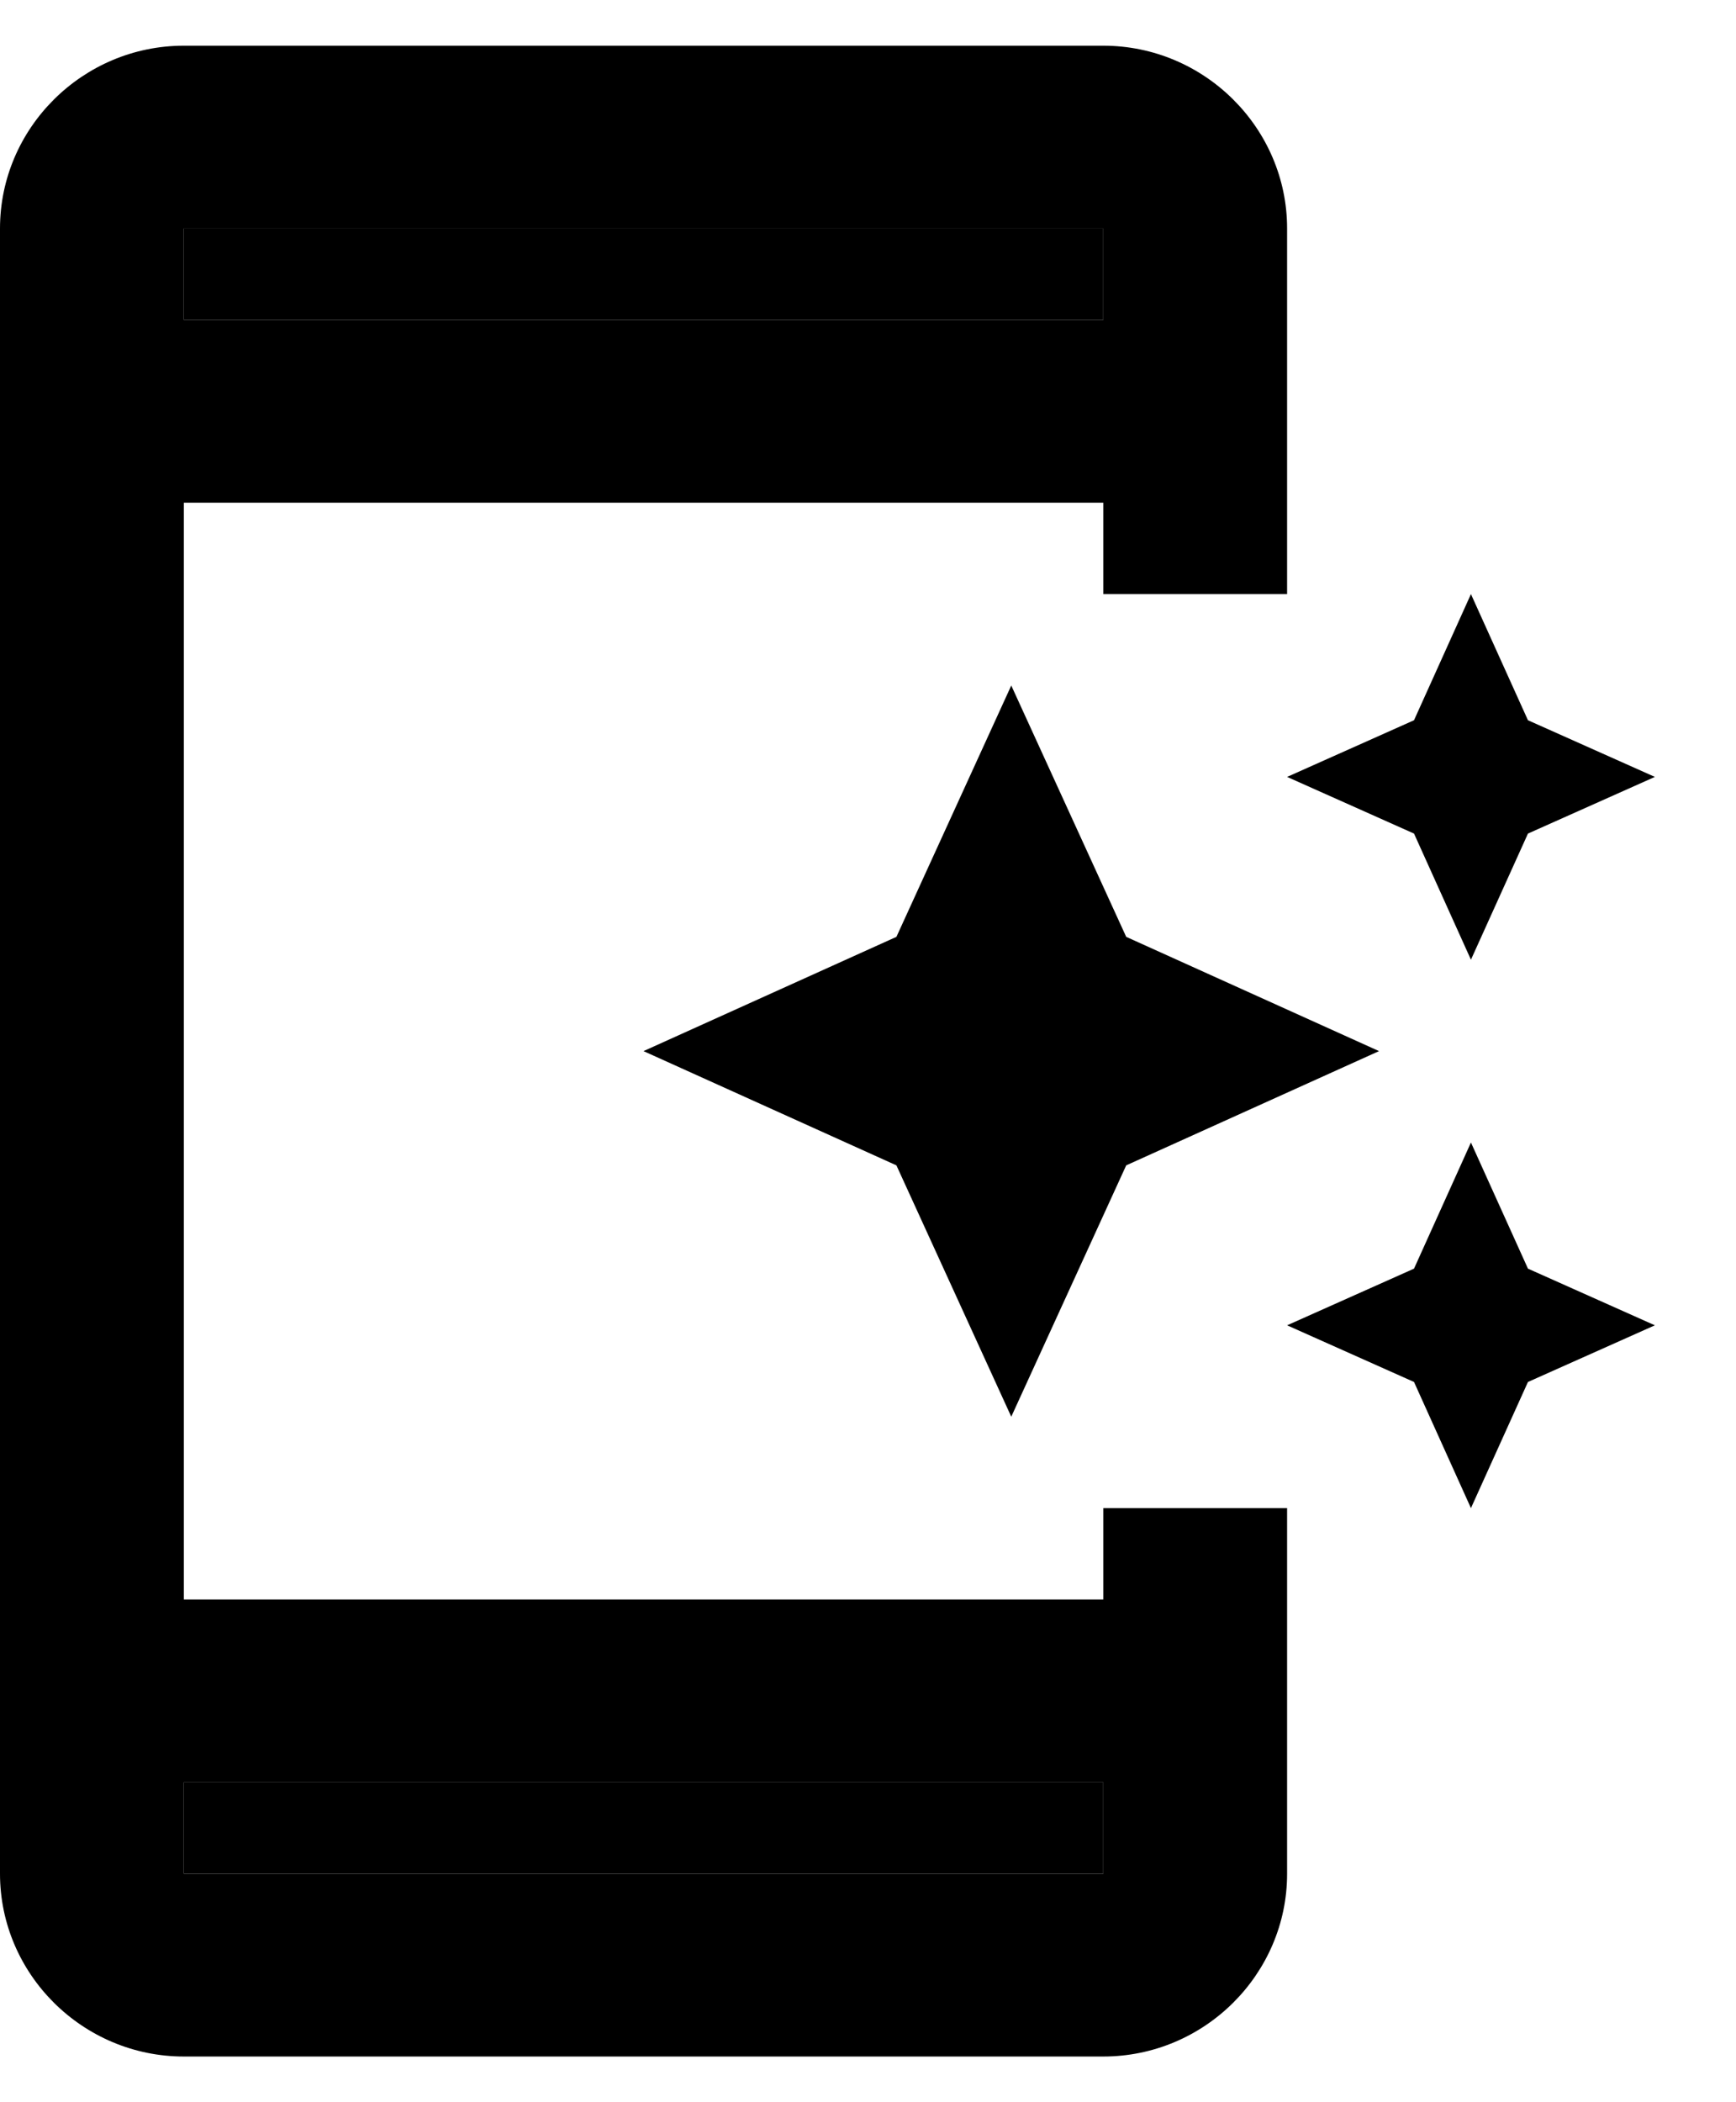 <svg width="19" height="23" viewBox="0 0 19 23" fill="none" xmlns="http://www.w3.org/2000/svg">
<path d="M2.012 19.5H12.075V20.5H2.012V19.5ZM2.012 2.5H12.075V3.5H2.012V2.5Z" fill="black"/>
<path d="M12.075 17.5H2.012V5.5H12.075V6.5H14.087V2.5C14.087 1.4 13.181 0.5 12.075 0.5H2.012C0.906 0.5 0 1.4 0 2.5V20.5C0 21.6 0.906 22.5 2.012 22.5H12.075C13.181 22.5 14.087 21.6 14.087 20.5V16.5H12.075V17.5ZM2.012 2.5H12.075V3.5H2.012V2.5ZM12.075 20.5H2.012V19.5H12.075V20.5ZM15.476 9.12L16.099 10.5L16.723 9.12L18.112 8.5L16.723 7.88L16.099 6.5L15.476 7.88L14.087 8.5L15.476 9.12Z" fill="black"/>
<path d="M11.068 7.5L9.811 10.25L7.043 11.5L9.811 12.75L11.068 15.5L12.326 12.75L15.093 11.5L12.326 10.25L11.068 7.5ZM16.099 12.5L15.476 13.88L14.087 14.5L15.476 15.12L16.099 16.5L16.723 15.12L18.112 14.5L16.723 13.88L16.099 12.5Z" fill="black"/>
</svg>
